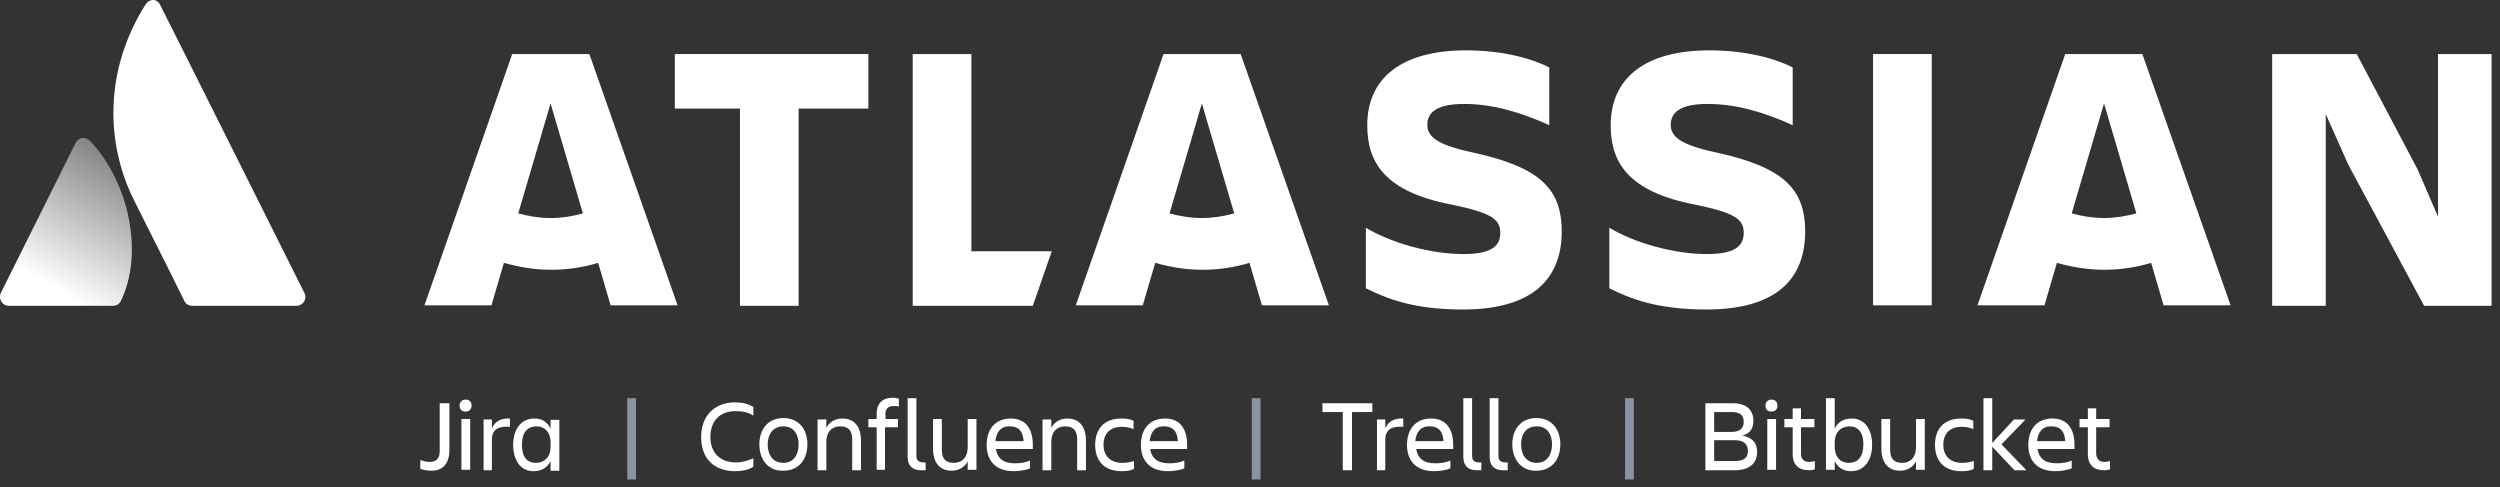 <svg width="195" height="38" viewBox="0 0 195 38" fill="none" xmlns="http://www.w3.org/2000/svg">
<rect x="0" y="0" width="195" height="38" fill="#333333" stroke="none"/>
<g id="strapline-logo-gradient-white-atlassian">
<g id="Group">
<g id="Group_2">
<g id="Group_3">
<g id="Group_4">
<path id="Vector" d="M7.058 11.026C6.698 10.629 6.157 10.665 5.905 11.134L0.068 22.844C-0.148 23.312 0.176 23.853 0.681 23.853H8.823C9.076 23.853 9.328 23.709 9.436 23.456C11.201 19.817 10.121 14.305 7.058 11.026Z" fill="url(#paint0_linear)"/>
<path id="Vector_2" d="M11.346 0.361C8.067 5.549 8.283 11.278 10.445 15.602C12.607 19.925 14.264 23.204 14.372 23.456C14.48 23.709 14.732 23.853 14.985 23.853H23.128C23.632 23.853 23.992 23.312 23.74 22.844C23.74 22.844 12.787 0.937 12.499 0.397C12.282 -0.108 11.67 -0.144 11.346 0.361Z" fill="white"/>
</g>
</g>
<g id="Group_5">
<path id="Vector_3" d="M34.333 31.455H35.054V35.094C35.054 36.067 34.621 36.715 33.648 36.715C33.288 36.715 33 36.643 32.784 36.571V35.887C33 35.959 33.252 36.031 33.504 36.031C34.117 36.031 34.297 35.671 34.297 35.166V31.455H34.333Z" fill="white"/>
<path id="Vector_4" d="M36.315 31.167C36.603 31.167 36.783 31.347 36.783 31.635C36.783 31.923 36.603 32.103 36.315 32.103C36.026 32.103 35.846 31.923 35.846 31.635C35.846 31.347 36.062 31.167 36.315 31.167ZM35.99 32.68H36.675V36.643H35.99V32.68Z" fill="white"/>
<path id="Vector_5" d="M38.368 36.679H37.72V32.716H38.368V33.401C38.584 32.932 38.981 32.608 39.773 32.644V33.292C38.909 33.221 38.368 33.473 38.368 34.301V36.679Z" fill="white"/>
<path id="Vector_6" d="M42.944 35.959C42.692 36.499 42.224 36.752 41.611 36.752C40.566 36.752 40.026 35.851 40.026 34.698C40.026 33.581 40.566 32.644 41.683 32.644C42.26 32.644 42.692 32.896 42.944 33.437V32.752H43.629V36.715H42.944V35.959ZM41.791 36.103C42.404 36.103 42.944 35.707 42.944 34.842V34.518C42.944 33.653 42.44 33.257 41.863 33.257C41.107 33.257 40.711 33.761 40.711 34.698C40.711 35.635 41.107 36.103 41.791 36.103Z" fill="white"/>
<path id="Vector_7" d="M48.925 31.059H49.61V37.4H48.925V31.059Z" fill="#8993A4"/>
<path id="Vector_8" d="M58.725 36.427C58.401 36.643 57.897 36.752 57.356 36.752C55.627 36.752 54.69 35.707 54.69 34.085C54.69 32.5 55.663 31.383 57.356 31.383C57.861 31.383 58.365 31.491 58.761 31.743V32.428C58.401 32.176 57.969 32.068 57.356 32.068C56.131 32.068 55.41 32.86 55.41 34.085C55.41 35.31 56.167 36.067 57.392 36.067C57.933 36.067 58.365 35.923 58.761 35.743V36.427H58.725Z" fill="white"/>
<path id="Vector_9" d="M59.23 34.662C59.23 33.473 59.915 32.608 61.104 32.608C62.293 32.608 62.977 33.473 62.977 34.662C62.977 35.851 62.293 36.715 61.104 36.715C59.915 36.751 59.23 35.851 59.23 34.662ZM59.879 34.662C59.879 35.418 60.239 36.103 61.104 36.103C61.932 36.103 62.293 35.418 62.293 34.662C62.293 33.905 61.932 33.257 61.104 33.257C60.275 33.257 59.879 33.905 59.879 34.662Z" fill="white"/>
<path id="Vector_10" d="M67.157 36.679H66.472V34.301C66.472 33.581 66.184 33.257 65.535 33.257C64.887 33.257 64.454 33.689 64.454 34.481V36.679H63.77V32.716H64.454V33.365C64.707 32.896 65.175 32.644 65.715 32.644C66.616 32.644 67.157 33.257 67.157 34.373V36.679Z" fill="white"/>
<path id="Vector_11" d="M69.03 32.68H70.039V33.329H69.03V36.643H68.382V33.329H67.733V32.68H68.382V32.248C68.382 31.527 68.778 31.023 69.643 31.023C69.859 31.023 69.967 31.059 70.111 31.095V31.707C70.003 31.671 69.859 31.671 69.679 31.671C69.246 31.671 69.066 31.923 69.066 32.284V32.68H69.03Z" fill="white"/>
<path id="Vector_12" d="M71.841 36.679C71.192 36.679 70.796 36.355 70.796 35.635V31.059H71.48V35.599C71.48 35.959 71.732 36.067 72.021 36.067C72.093 36.067 72.129 36.067 72.201 36.067V36.679C72.165 36.679 72.021 36.679 71.841 36.679Z" fill="white"/>
<path id="Vector_13" d="M72.777 32.68H73.462V35.058C73.462 35.779 73.75 36.103 74.399 36.103C75.047 36.103 75.48 35.67 75.48 34.878V32.68H76.164V36.643H75.48V35.995C75.227 36.463 74.759 36.715 74.219 36.715C73.318 36.715 72.777 36.103 72.777 34.986V32.68Z" fill="white"/>
<path id="Vector_14" d="M79.083 36.752C77.606 36.752 76.957 35.887 76.957 34.698C76.957 33.509 77.606 32.644 78.831 32.644C80.056 32.644 80.56 33.509 80.56 34.698V35.022H77.678C77.786 35.707 78.218 36.139 79.155 36.139C79.623 36.139 80.02 36.067 80.344 35.923V36.535C79.984 36.679 79.479 36.752 79.083 36.752ZM77.642 34.41H79.84C79.803 33.689 79.479 33.257 78.795 33.257C78.074 33.221 77.714 33.689 77.642 34.41Z" fill="white"/>
<path id="Vector_15" d="M84.704 36.679H84.019V34.301C84.019 33.581 83.731 33.257 83.082 33.257C82.434 33.257 82.001 33.689 82.001 34.481V36.679H81.317V32.716H82.001V33.365C82.253 32.896 82.722 32.644 83.262 32.644C84.163 32.644 84.704 33.257 84.704 34.373V36.679Z" fill="white"/>
<path id="Vector_16" d="M88.451 36.571C88.198 36.715 87.838 36.752 87.478 36.752C86.073 36.752 85.424 35.887 85.424 34.698C85.424 33.509 86.073 32.644 87.478 32.644C87.838 32.644 88.126 32.68 88.415 32.824V33.473C88.162 33.365 87.874 33.292 87.514 33.292C86.469 33.292 86.073 33.941 86.073 34.698C86.073 35.454 86.505 36.103 87.55 36.103C87.946 36.103 88.198 36.031 88.451 35.959V36.571Z" fill="white"/>
<path id="Vector_17" d="M91.117 36.752C89.639 36.752 88.991 35.887 88.991 34.698C88.991 33.509 89.639 32.644 90.865 32.644C92.09 32.644 92.594 33.509 92.594 34.698V35.022H89.712C89.82 35.707 90.252 36.139 91.189 36.139C91.657 36.139 92.053 36.067 92.378 35.923V36.535C92.017 36.679 91.513 36.752 91.117 36.752ZM89.675 34.41H91.873C91.837 33.689 91.513 33.257 90.829 33.257C90.108 33.221 89.748 33.689 89.675 34.41Z" fill="white"/>
<path id="Vector_18" d="M97.638 31.059H98.323V37.4H97.638V31.059Z" fill="#8993A4"/>
<path id="Vector_19" d="M107.042 31.455V32.14H105.457V36.679H104.736V32.14H103.151V31.455H107.042Z" fill="white"/>
<path id="Vector_20" d="M108.051 36.679H107.403V32.716H108.051V33.401C108.267 32.932 108.664 32.608 109.456 32.644V33.292C108.592 33.221 108.051 33.473 108.051 34.301V36.679Z" fill="white"/>
<path id="Vector_21" d="M111.87 36.752C110.393 36.752 109.745 35.887 109.745 34.698C109.745 33.509 110.393 32.644 111.618 32.644C112.843 32.644 113.348 33.509 113.348 34.698V35.022H110.465C110.573 35.707 111.006 36.139 111.942 36.139C112.411 36.139 112.807 36.067 113.131 35.923V36.535C112.771 36.679 112.267 36.752 111.87 36.752ZM110.393 34.41H112.591C112.555 33.689 112.231 33.257 111.546 33.257C110.826 33.221 110.465 33.689 110.393 34.41Z" fill="white"/>
<path id="Vector_22" d="M115.185 36.679C114.536 36.679 114.14 36.355 114.14 35.635V31.059H114.825V35.599C114.825 35.959 115.077 36.067 115.365 36.067C115.437 36.067 115.473 36.067 115.545 36.067V36.679C115.473 36.679 115.365 36.679 115.185 36.679Z" fill="white"/>
<path id="Vector_23" d="M117.239 36.679C116.59 36.679 116.194 36.355 116.194 35.635V31.059H116.879V35.599C116.879 35.959 117.131 36.067 117.419 36.067C117.491 36.067 117.527 36.067 117.599 36.067V36.679C117.527 36.679 117.419 36.679 117.239 36.679Z" fill="white"/>
<path id="Vector_24" d="M117.959 34.662C117.959 33.473 118.644 32.608 119.833 32.608C121.022 32.608 121.707 33.473 121.707 34.662C121.707 35.851 121.022 36.715 119.833 36.715C118.68 36.751 117.959 35.851 117.959 34.662ZM118.644 34.662C118.644 35.418 119.004 36.103 119.869 36.103C120.698 36.103 121.058 35.418 121.058 34.662C121.058 33.905 120.698 33.257 119.869 33.257C119.004 33.257 118.644 33.905 118.644 34.662Z" fill="white"/>
<path id="Vector_25" d="M126.751 31.059H127.435V37.4H126.751V31.059Z" fill="#8993A4"/>
<path id="Vector_26" d="M132.984 31.455H135.182C136.227 31.455 136.767 31.995 136.767 32.824C136.767 33.437 136.479 33.833 135.903 33.977C136.659 34.121 137.056 34.518 137.056 35.274C137.056 36.103 136.479 36.679 135.326 36.679H133.02V31.455H132.984ZM133.705 32.14V33.689H135.074C135.758 33.689 136.011 33.365 136.011 32.896C136.011 32.392 135.722 32.14 135.074 32.14H133.705ZM133.705 34.337V35.959H135.326C136.011 35.959 136.335 35.707 136.335 35.202C136.335 34.662 136.047 34.337 135.326 34.337H133.705Z" fill="white"/>
<path id="Vector_27" d="M138.173 31.167C138.461 31.167 138.641 31.347 138.641 31.635C138.641 31.923 138.461 32.103 138.173 32.103C137.884 32.103 137.704 31.923 137.704 31.635C137.704 31.347 137.92 31.167 138.173 31.167ZM137.848 32.68H138.533V36.643H137.848V32.68Z" fill="white"/>
<path id="Vector_28" d="M141.127 36.031C141.271 36.031 141.451 35.995 141.559 35.959V36.607C141.451 36.643 141.307 36.679 141.091 36.679C140.226 36.679 139.83 36.175 139.83 35.454V33.329H139.181V32.68H139.83V31.851H140.478V32.68H141.523V33.329H140.478V35.418C140.478 35.779 140.694 36.031 141.127 36.031Z" fill="white"/>
<path id="Vector_29" d="M143.109 35.959V36.643H142.424V31.059H143.109V33.437C143.361 32.896 143.829 32.644 144.442 32.644C145.487 32.644 146.027 33.545 146.027 34.698C146.027 35.815 145.487 36.752 144.37 36.752C143.793 36.752 143.325 36.463 143.109 35.959ZM144.262 33.257C143.649 33.257 143.109 33.653 143.109 34.518V34.842C143.109 35.707 143.613 36.103 144.19 36.103C144.946 36.103 145.343 35.599 145.343 34.662C145.343 33.725 144.946 33.257 144.262 33.257Z" fill="white"/>
<path id="Vector_30" d="M146.748 32.68H147.432V35.058C147.432 35.779 147.72 36.103 148.369 36.103C149.017 36.103 149.45 35.67 149.45 34.878V32.68H150.134V36.643H149.45V35.995C149.198 36.463 148.729 36.715 148.189 36.715C147.288 36.715 146.748 36.103 146.748 34.986V32.68Z" fill="white"/>
<path id="Vector_31" d="M153.954 36.571C153.702 36.715 153.341 36.752 152.981 36.752C151.576 36.752 150.927 35.887 150.927 34.698C150.927 33.509 151.576 32.644 152.981 32.644C153.341 32.644 153.63 32.68 153.918 32.824V33.473C153.666 33.365 153.377 33.292 153.017 33.292C151.972 33.292 151.576 33.941 151.576 34.698C151.576 35.454 152.008 36.103 153.053 36.103C153.449 36.103 153.702 36.031 153.954 35.959V36.571Z" fill="white"/>
<path id="Vector_32" d="M154.71 36.679V31.059H155.395V34.554L157.088 32.716H157.989L156.116 34.662L158.061 36.679H157.125L155.395 34.842V36.679H154.71Z" fill="white"/>
<path id="Vector_33" d="M160.331 36.752C158.854 36.752 158.206 35.887 158.206 34.698C158.206 33.509 158.854 32.644 160.079 32.644C161.304 32.644 161.809 33.509 161.809 34.698V35.022H158.926C159.034 35.707 159.467 36.139 160.403 36.139C160.872 36.139 161.268 36.067 161.592 35.923V36.535C161.232 36.679 160.728 36.752 160.331 36.752ZM158.89 34.41H161.088C161.052 33.689 160.728 33.257 160.043 33.257C159.323 33.221 158.962 33.689 158.89 34.41Z" fill="white"/>
<path id="Vector_34" d="M164.15 36.031C164.295 36.031 164.475 35.995 164.583 35.959V36.607C164.475 36.643 164.331 36.679 164.114 36.679C163.25 36.679 162.853 36.175 162.853 35.454V33.329H162.205V32.68H162.853V31.851H163.502V32.68H164.547V33.329H163.502V35.418C163.538 35.779 163.718 36.031 164.15 36.031Z" fill="white"/>
</g>
<g id="Group_6">
<g id="Group_7">
<g id="Group_8">
<g id="Group_9">
<path id="Vector_35" d="M121.815 18.052C121.815 14.629 119.977 13.007 114.861 11.89C112.014 11.278 111.33 10.629 111.33 9.729C111.33 8.612 112.339 8.107 114.212 8.107C116.482 8.107 118.716 8.792 120.842 9.765V5.261C119.365 4.504 117.059 3.928 114.356 3.928C109.276 3.928 106.646 6.126 106.646 9.765C106.646 12.647 107.979 14.953 113.239 15.962C116.374 16.61 117.023 17.115 117.023 18.16C117.023 19.169 116.374 19.817 114.14 19.817C111.582 19.817 108.52 18.953 106.538 17.764V22.483C108.123 23.276 110.213 24.141 114.104 24.141C119.617 24.141 121.815 21.691 121.815 18.052Z" fill="white"/>
<path id="Vector_36" d="M177.229 4.216V23.853H181.409V8.9L183.175 12.863L189.083 23.853H194.344V4.216H190.164V16.899L188.579 13.224L183.823 4.216H177.229Z" fill="white"/>
<path id="Vector_37" d="M150.675 4.216H146.099V23.817H150.675V4.216Z" fill="white"/>
<path id="Vector_38" d="M140.803 18.052C140.803 14.629 138.965 13.007 133.849 11.89C131.003 11.278 130.318 10.629 130.318 9.729C130.318 8.612 131.327 8.107 133.2 8.107C135.47 8.107 137.704 8.792 139.83 9.765V5.261C138.353 4.504 136.047 3.928 133.344 3.928C128.264 3.928 125.634 6.126 125.634 9.765C125.634 12.647 126.967 14.953 132.228 15.962C135.362 16.61 136.011 17.115 136.011 18.16C136.011 19.169 135.362 19.817 133.128 19.817C130.57 19.817 127.508 18.953 125.526 17.764V22.483C127.111 23.276 129.201 24.141 133.092 24.141C138.641 24.141 140.803 21.691 140.803 18.052Z" fill="white"/>
<path id="Vector_39" d="M71.192 4.216V23.853H80.56L82.037 19.601H75.768V4.216H71.192Z" fill="white"/>
<path id="Vector_40" d="M52.636 4.216V8.468H57.717V23.853H62.293V8.468H67.733V4.216H52.636Z" fill="white"/>
</g>
</g>
<path id="Vector_41" d="M45.971 4.216H39.954L33.108 23.817H38.332L39.305 20.502C40.458 20.826 41.683 21.042 42.98 21.042C44.241 21.042 45.466 20.862 46.655 20.502L47.628 23.817H52.853L45.971 4.216ZM42.944 17.007C42.08 17.007 41.215 16.863 40.422 16.646L42.944 8.071L45.466 16.646C44.674 16.863 43.845 17.007 42.944 17.007Z" fill="white"/>
<path id="Vector_42" d="M96.773 4.216H90.756L83.911 23.817H89.135L90.108 20.502C91.261 20.826 92.486 21.042 93.783 21.042C95.044 21.042 96.269 20.862 97.458 20.502L98.431 23.817H103.655L96.773 4.216ZM93.747 17.007C92.882 17.007 92.017 16.863 91.225 16.646L93.747 8.071L96.269 16.646C95.476 16.863 94.612 17.007 93.747 17.007Z" fill="white"/>
<path id="Vector_43" d="M167.105 4.216H161.088L154.242 23.817H159.467L160.439 20.502C161.592 20.826 162.817 21.042 164.115 21.042C165.376 21.042 166.601 20.862 167.79 20.502L168.762 23.817H173.987L167.105 4.216ZM164.115 17.007C163.25 17.007 162.385 16.863 161.592 16.646L164.115 8.071L166.637 16.646C165.808 16.863 164.979 17.007 164.115 17.007Z" fill="white"/>
</g>
</g>
</g>
</g>
</g>
<defs>
<linearGradient id="paint0_linear" x1="10.259" y1="12.816" x2="4.086" y2="23.507" gradientUnits="userSpaceOnUse">
<stop stop-color="white" stop-opacity="0.4"/>
<stop offset="0.923" stop-color="white"/>
</linearGradient>
</defs>
</svg>
